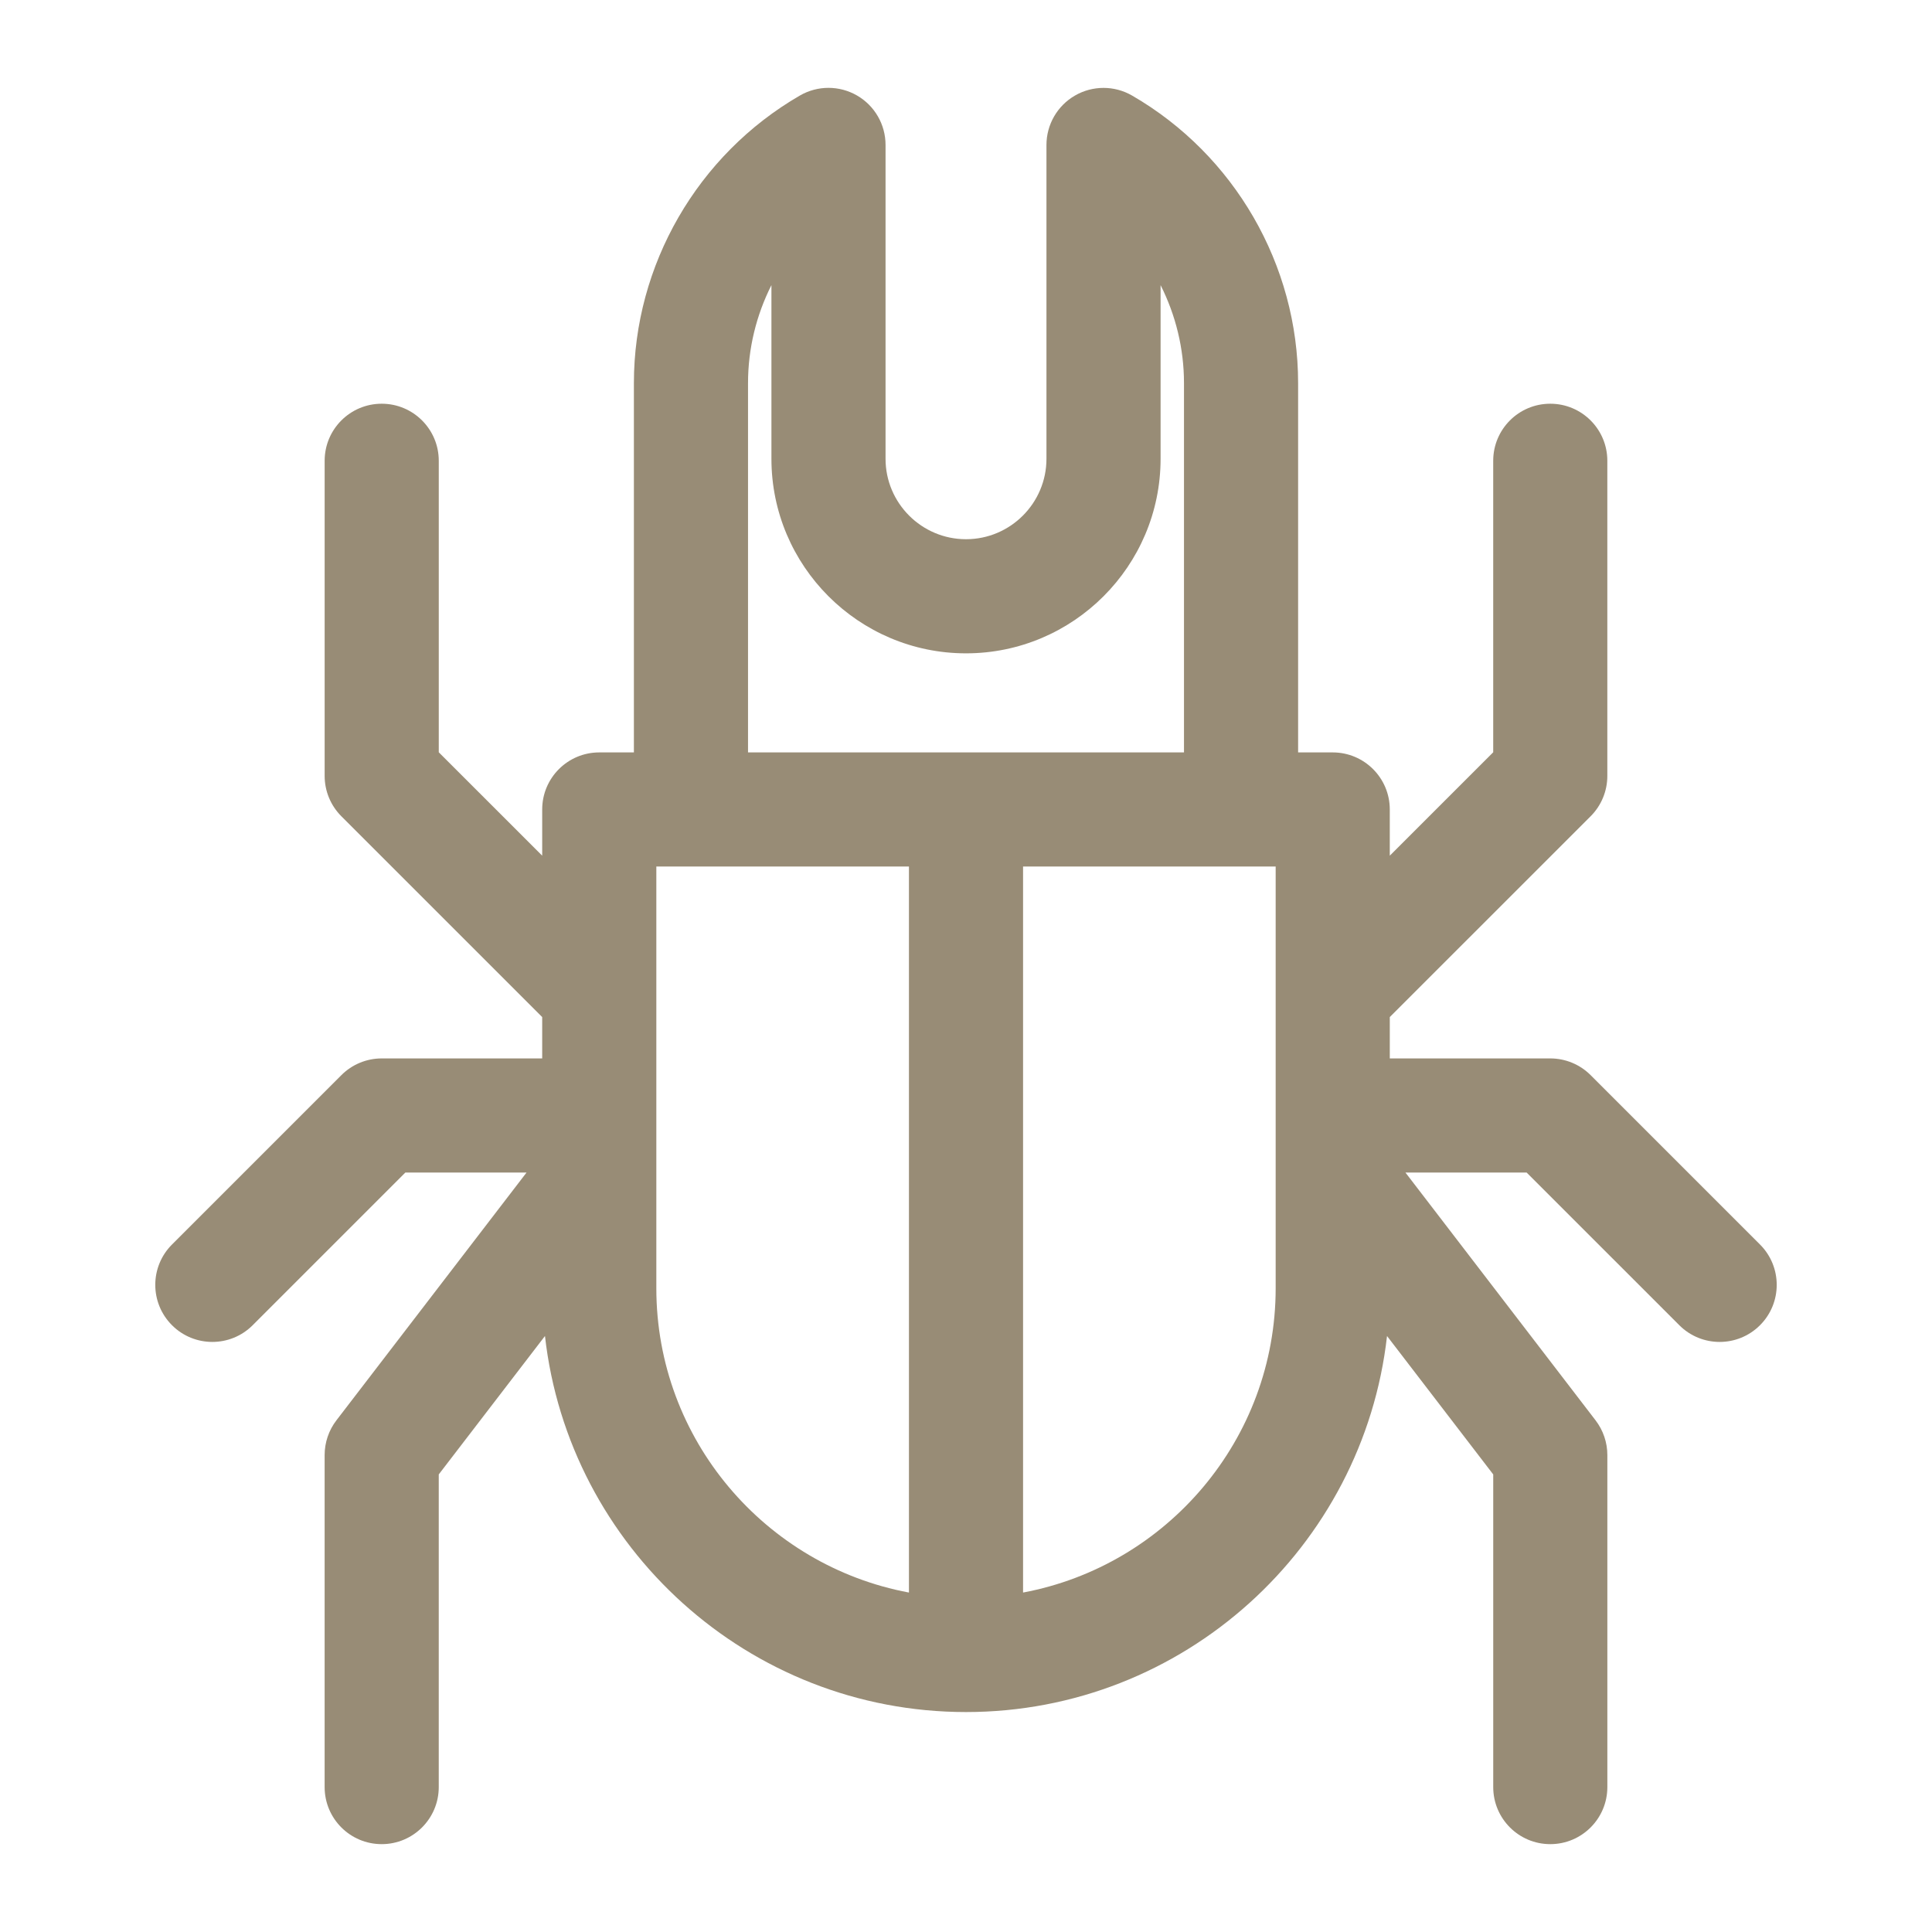 <svg xmlns="http://www.w3.org/2000/svg" xmlns:xlink="http://www.w3.org/1999/xlink" version="1.1" width="1080" height="1080" viewBox="0 0 1080 1080" xml:space="preserve">
<desc>Created with Fabric.js 3.5.0</desc>
<defs>
</defs>
<g transform="matrix(4.253 0 0 4.253 540.001 540.001)" id="55404">
<path style="stroke: none; stroke-width: 1; stroke-dasharray: none; stroke-linecap: butt; stroke-dashoffset: 0; stroke-linejoin: miter; stroke-miterlimit: 4; is-custom-font: none; font-file-url: none; fill: rgb(152,140,118); fill-rule: nonzero; opacity: 1;" vector-effect="non-scaling-stroke" transform=" translate(-115.421, -115.422)" d="m 219.784 152.029 l -22.264 -22.263 c -1.407 -1.407 -3.314 -2.197 -5.303 -2.197 h -21.094 v -5.437 l 26.396 -26.39 c 1.407 -1.406 2.197 -3.314 2.197 -5.304 v -41.421 c 0 -4.142 -3.358 -7.5 -7.5 -7.5 c -4.142 0 -7.5 3.358 -7.5 7.5 v 38.314 l -13.594 13.59 v -6.073 c 0 -4.142 -3.358 -7.5 -7.5 -7.5 h -4.549 v -48.543 c 0 -15.527 -8.362 -30.008 -21.822 -37.792 c -2.321 -1.341 -5.181 -1.344 -7.502 -0.004 c -2.322 1.339 -3.753 3.816 -3.753 6.497 v 41.244 c 0 5.831 -4.744 10.576 -10.574 10.576 c -5.831 0 -10.576 -4.745 -10.576 -10.576 v -41.25 c 0 -2.681 -1.431 -5.158 -3.753 -6.497 c -2.323 -1.339 -5.184 -1.337 -7.503 0.005 c -13.459 7.788 -21.82 22.27 -21.82 37.796 v 48.544 h -4.553 c -4.142 0 -7.5 3.358 -7.5 7.5 v 6.073 l -13.594 -13.59 v -38.314 c 0 -4.142 -3.358 -7.5 -7.5 -7.5 s -7.5 3.358 -7.5 7.5 v 41.421 c 0 1.989 0.791 3.897 2.197 5.304 l 26.396 26.39 v 5.437 h -21.091 c -1.989 0 -3.896 0.79 -5.303 2.197 l -22.264 22.263 c -2.929 2.929 -2.929 7.677 0 10.607 c 1.464 1.465 3.384 2.197 5.303 2.197 c 1.92 0 3.839 -0.732 5.303 -2.197 l 20.067 -20.066 h 15.928 l -24.988 32.566 c -1.005 1.31 -1.55 2.915 -1.55 4.566 v 43.641 c 0 4.142 3.358 7.5 7.5 7.5 s 7.5 -3.358 7.5 -7.5 v -41.095 l 13.961 -18.194 c 3.13 27.77 26.748 49.427 55.34 49.427 c 28.591 0 52.208 -21.657 55.338 -49.426 l 13.959 18.193 v 41.095 c 0 4.142 3.358 7.5 7.5 7.5 c 4.142 0 7.5 -3.358 7.5 -7.5 v -43.641 c 0 -1.651 -0.545 -3.256 -1.55 -4.566 l -24.987 -32.566 h 15.929 l 20.067 20.066 c 1.464 1.465 3.384 2.197 5.303 2.197 c 1.919 0 3.839 -0.732 5.303 -2.197 c 2.929 -2.93 2.929 -7.679 -2.84217e-14 -10.607 z m -133.013 -113.224 c -1.42109e-14 -4.537 1.088 -8.938 3.076 -12.876 v 22.821 c 0 14.102 11.474 25.576 25.576 25.576 c 14.102 0 25.574 -11.474 25.574 -25.576 v -22.82 c 1.988 3.938 3.076 8.339 3.076 12.875 v 48.544 h -57.302 v -48.544 z m -12.052 118.971 v -55.428 h 33.203 v 95.427 c -18.872 -3.531 -33.203 -20.118 -33.203 -39.999 z m 81.404 0 c 0 19.881 -14.33 36.467 -33.201 39.998 v -95.426 h 33.201 v 55.428 z" stroke-linecap="round"/>
</g>
</svg>